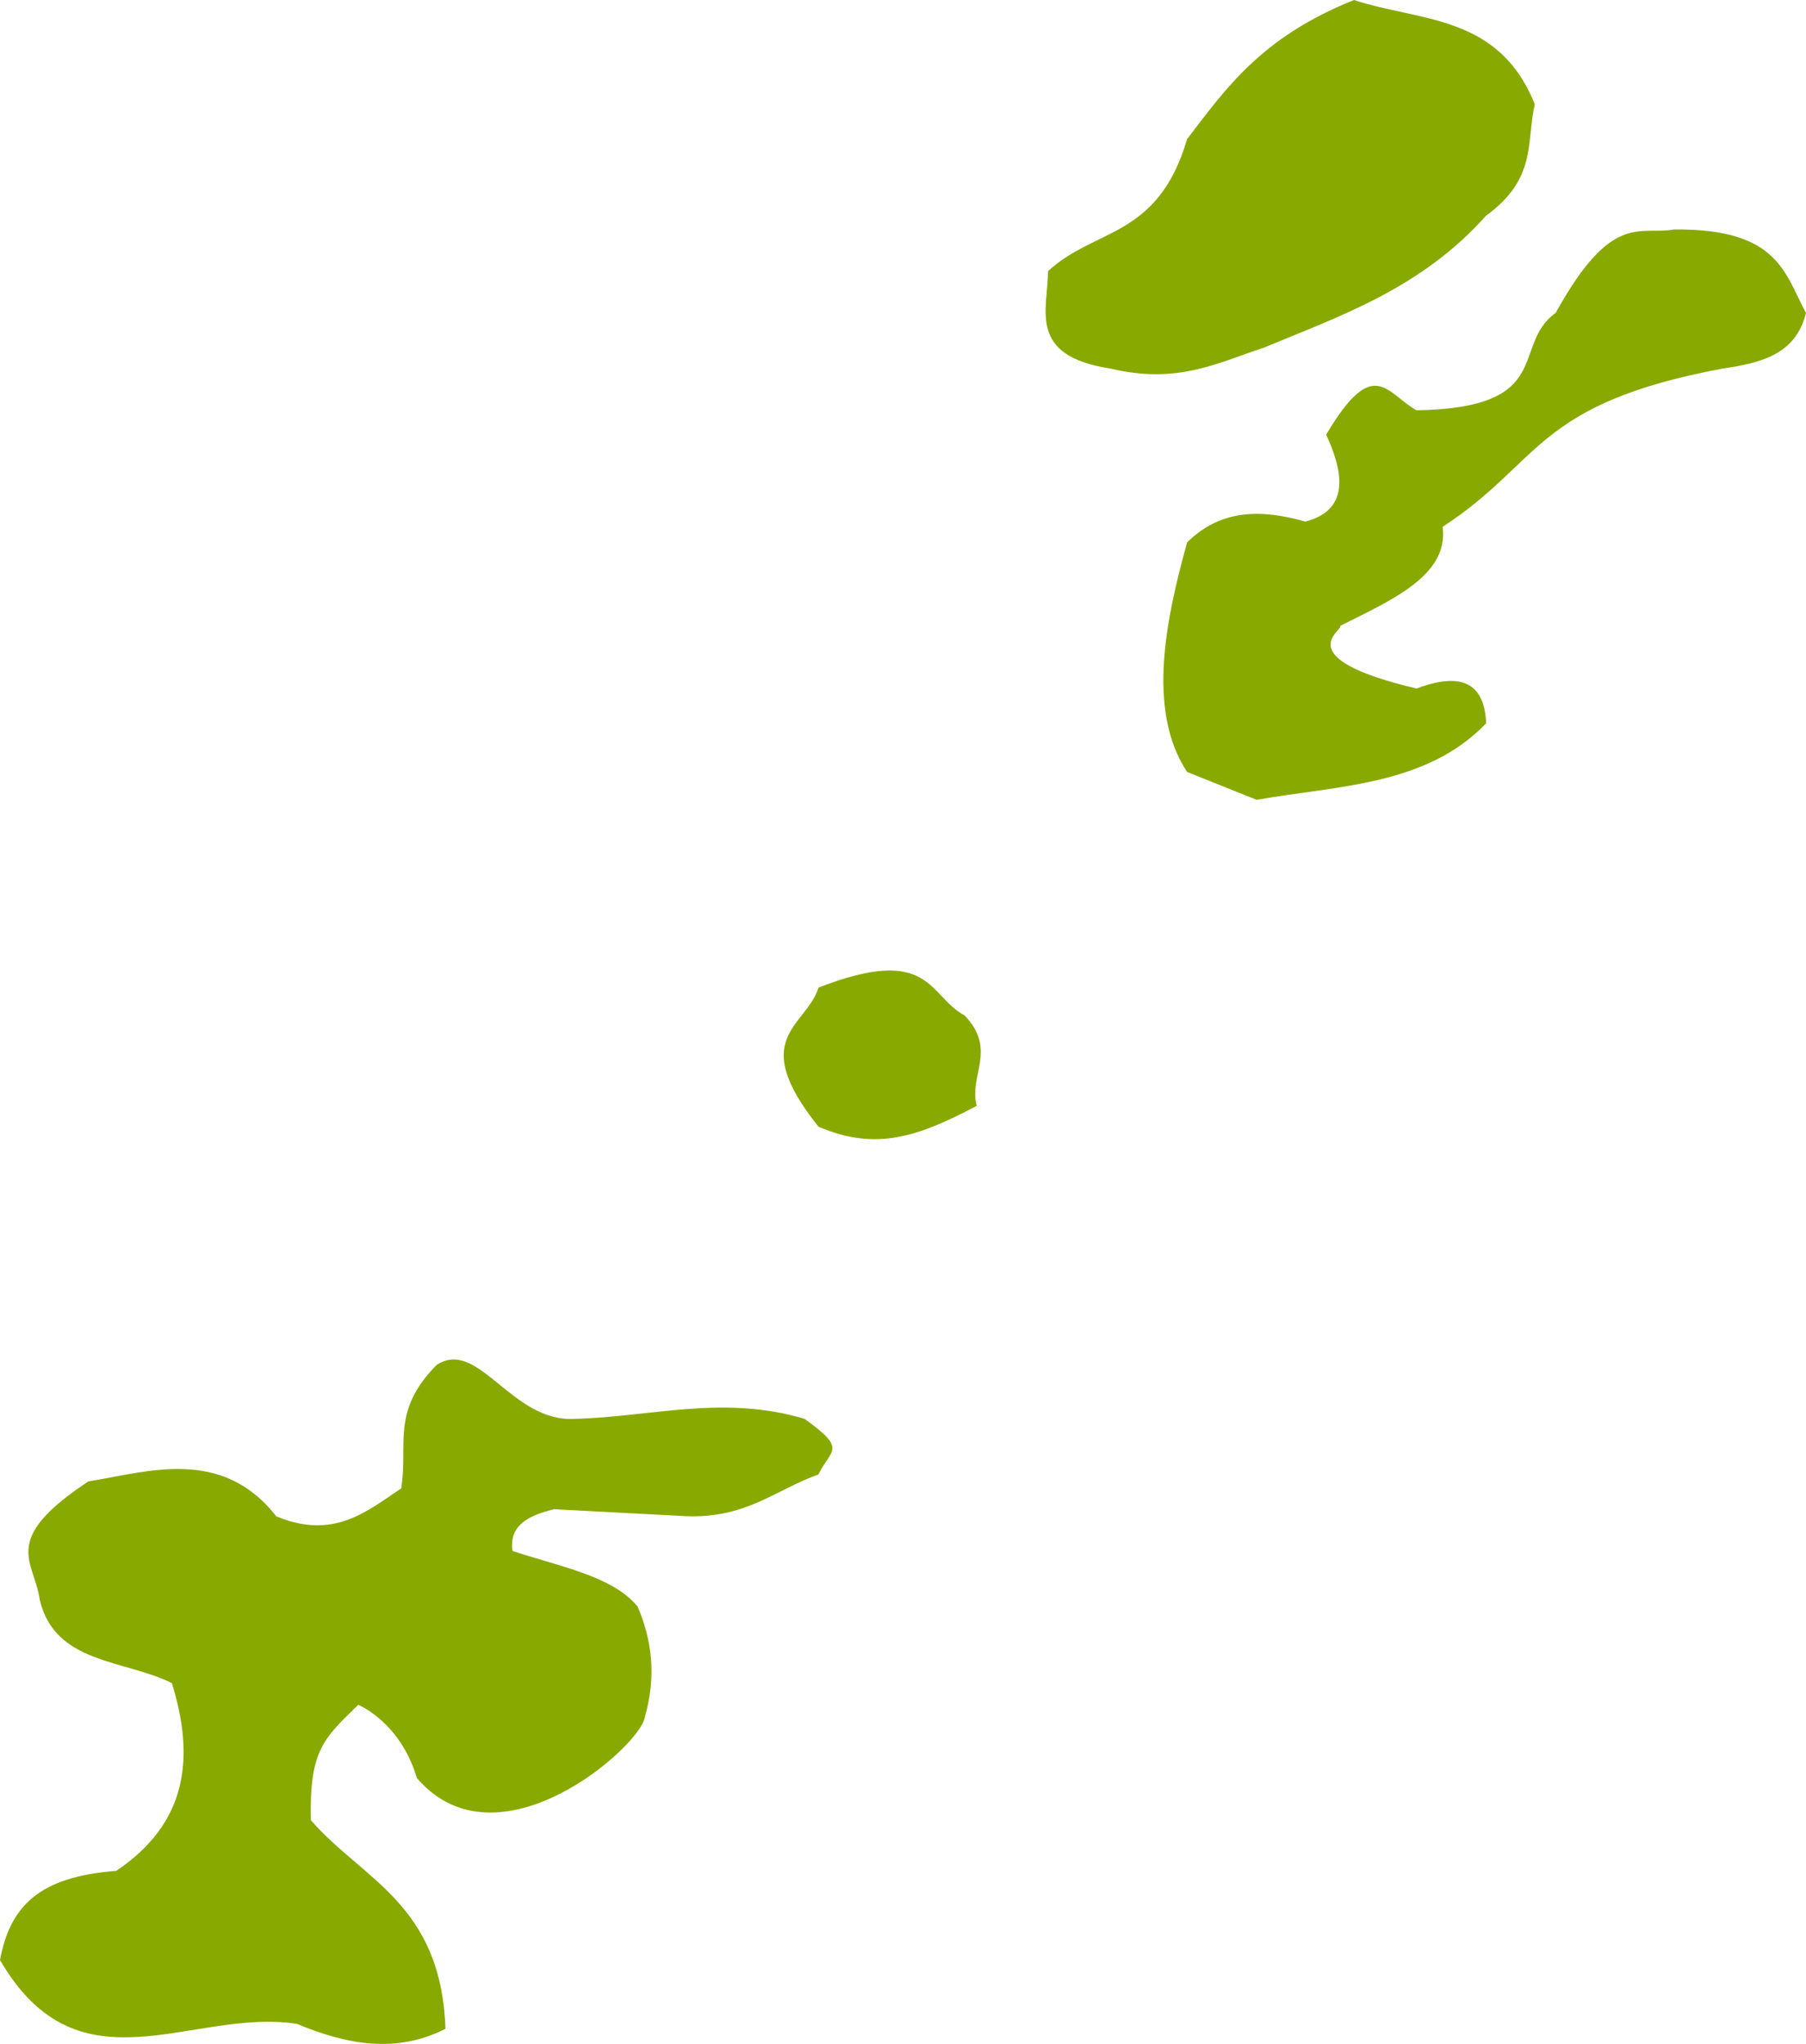 <?xml version="1.0" encoding="UTF-8" standalone="no"?>
<!-- Created with Inkscape (http://www.inkscape.org/) -->

<svg
   width="181.294"
   height="205.155"
   viewBox="0 0 47.967 54.281"
   version="1.1"
   id="svg5"
   inkscape:version="1.2 (dc2aedaf03, 2022-05-15)"
   sodipodi:docname="Scene 1.svg"
   xml:space="preserve"
   xmlns:inkscape="http://www.inkscape.org/namespaces/inkscape"
   xmlns:sodipodi="http://sodipodi.sourceforge.net/DTD/sodipodi-0.dtd"
   xmlns="http://www.w3.org/2000/svg"
   xmlns:svg="http://www.w3.org/2000/svg"><sodipodi:namedview
     id="namedview7"
     pagecolor="#ffffff"
     bordercolor="#666666"
     borderopacity="1.0"
     inkscape:showpageshadow="2"
     inkscape:pageopacity="0.0"
     inkscape:pagecheckerboard="0"
     inkscape:deskcolor="#d1d1d1"
     inkscape:document-units="mm"
     showgrid="true"
     inkscape:zoom="0.71624578"
     inkscape:cx="376.26749"
     inkscape:cy="330.19392"
     inkscape:window-width="1920"
     inkscape:window-height="991"
     inkscape:window-x="-9"
     inkscape:window-y="-9"
     inkscape:window-maximized="1"
     inkscape:current-layer="g1408"><inkscape:grid
       type="axonomgrid"
       id="grid1326"
       snapvisiblegridlinesonly="false"
       units="px"
       spacingy="2.646"
       originx="169.333"
       originy="95.25" /></sodipodi:namedview><defs
     id="defs2" /><g
     inkscape:label="Layer 1"
     inkscape:groupmode="layer"
     id="layer1"
     transform="translate(127.005,-70.54)"><g
       id="g1408"><g
         id="g748"
         inkscape:label="Level 1"
         style="fill:#88aa00;stroke:none"
         transform="translate(-292.552,9.403)"><path
           style="fill:#88aa00;stroke:none;stroke-width:0.265px;stroke-linecap:butt;stroke-linejoin:miter;stroke-opacity:1"
           d="m 193.382,68.34 c 1.235,-1.157 2.918,-0.86 3.694,-3.509 1.029,-1.343 1.971,-2.709 4.433,-3.694 1.752,0.578 3.846,0.373 4.802,2.771 -0.231,0.985 0.069,1.97 -1.293,2.955 -1.718,1.926 -3.837,2.65 -5.91,3.509 -1.207,0.392 -2.273,0.98 -4.063,0.554 -2.211,-0.339 -1.671,-1.546 -1.662,-2.586 z"
           id="path634"
           sodipodi:nodetypes="cccccccc" /><path
           style="fill:#88aa00;stroke:none;stroke-width:0.265px;stroke-linecap:butt;stroke-linejoin:miter;stroke-opacity:1"
           d="m 172.881,101.401 c -1.441,-1.846 -3.41,-1.18 -4.987,-0.924 -2.38,1.571 -1.426,2.113 -1.293,3.14 0.402,1.716 2.253,1.588 3.509,2.216 0.614,1.968 0.425,3.714 -1.478,4.987 -2.032,0.154 -2.818,0.924 -3.085,2.368 2.098,3.616 5.09,1.261 7.887,1.695 1.315,0.548 2.629,0.799 3.944,0.131 -0.115,-3.327 -2.195,-3.952 -3.575,-5.541 -0.043,-1.854 0.342,-2.17 1.259,-3.063 1e-4,0 1.117,0.454 1.556,1.944 2.148,2.501 5.911,-0.824 6.05,-1.597 0.326,-1.13 0.184,-2.085 -0.185,-2.955 -0.659,-0.813 -2.098,-1.07 -3.325,-1.478 -0.098,-0.681 0.429,-0.945 1.108,-1.108 l 3.509,0.185 c 1.599,0.06 2.373,-0.705 3.509,-1.108 0.325,-0.679 0.786,-0.648 -0.369,-1.478 -2.175,-0.646 -4.074,-0.049 -6.095,0 -1.687,0.11 -2.56,-2.154 -3.673,-1.434 -1.229,1.236 -0.753,2.125 -0.945,3.281 -0.931,0.626 -1.805,1.374 -3.325,0.739 z"
           id="path636"
           sodipodi:nodetypes="cccccccccccccccccccccc" /><path
           style="fill:#88aa00;stroke:none;stroke-width:0.265px;stroke-linecap:butt;stroke-linejoin:miter;stroke-opacity:1"
           d="m 187.287,91.058 c 1.539,0.661 2.663,0.256 4.202,-0.554 -0.219,-0.796 0.553,-1.496 -0.323,-2.401 -0.967,-0.518 -0.89,-1.906 -3.879,-0.739 -0.322,1.038 -1.909,1.318 0,3.694 z"
           id="path638"
           sodipodi:nodetypes="ccccc" /><path
           style="fill:#88aa00;stroke:none;stroke-width:0.265px;stroke-linecap:butt;stroke-linejoin:miter;stroke-opacity:1"
           d="m 198.924,82.377 c 2.166,-0.381 4.508,-0.376 6.095,-2.032 -0.042,-0.996 -0.575,-1.404 -1.847,-0.924 -3.496,-0.824 -1.902,-1.572 -2.032,-1.662 1.383,-0.695 2.89,-1.342 2.724,-2.632 2.647,-1.724 2.432,-3.263 7.434,-4.202 0.997,-0.148 1.945,-0.362 2.216,-1.478 -0.562,-1.026 -0.711,-2.249 -3.509,-2.216 -0.915,0.16 -1.647,-0.486 -3.14,2.216 -1.205,0.862 0.025,2.523 -3.694,2.586 -0.798,-0.442 -1.133,-1.496 -2.401,0.646 0.418,0.91 0.686,1.991 -0.554,2.309 -1.149,-0.326 -2.236,-0.344 -3.14,0.554 -0.533,1.931 -1.1,4.433 0,6.095 z"
           id="path640"
           sodipodi:nodetypes="ccccccccccccccc" /></g></g></g></svg>
